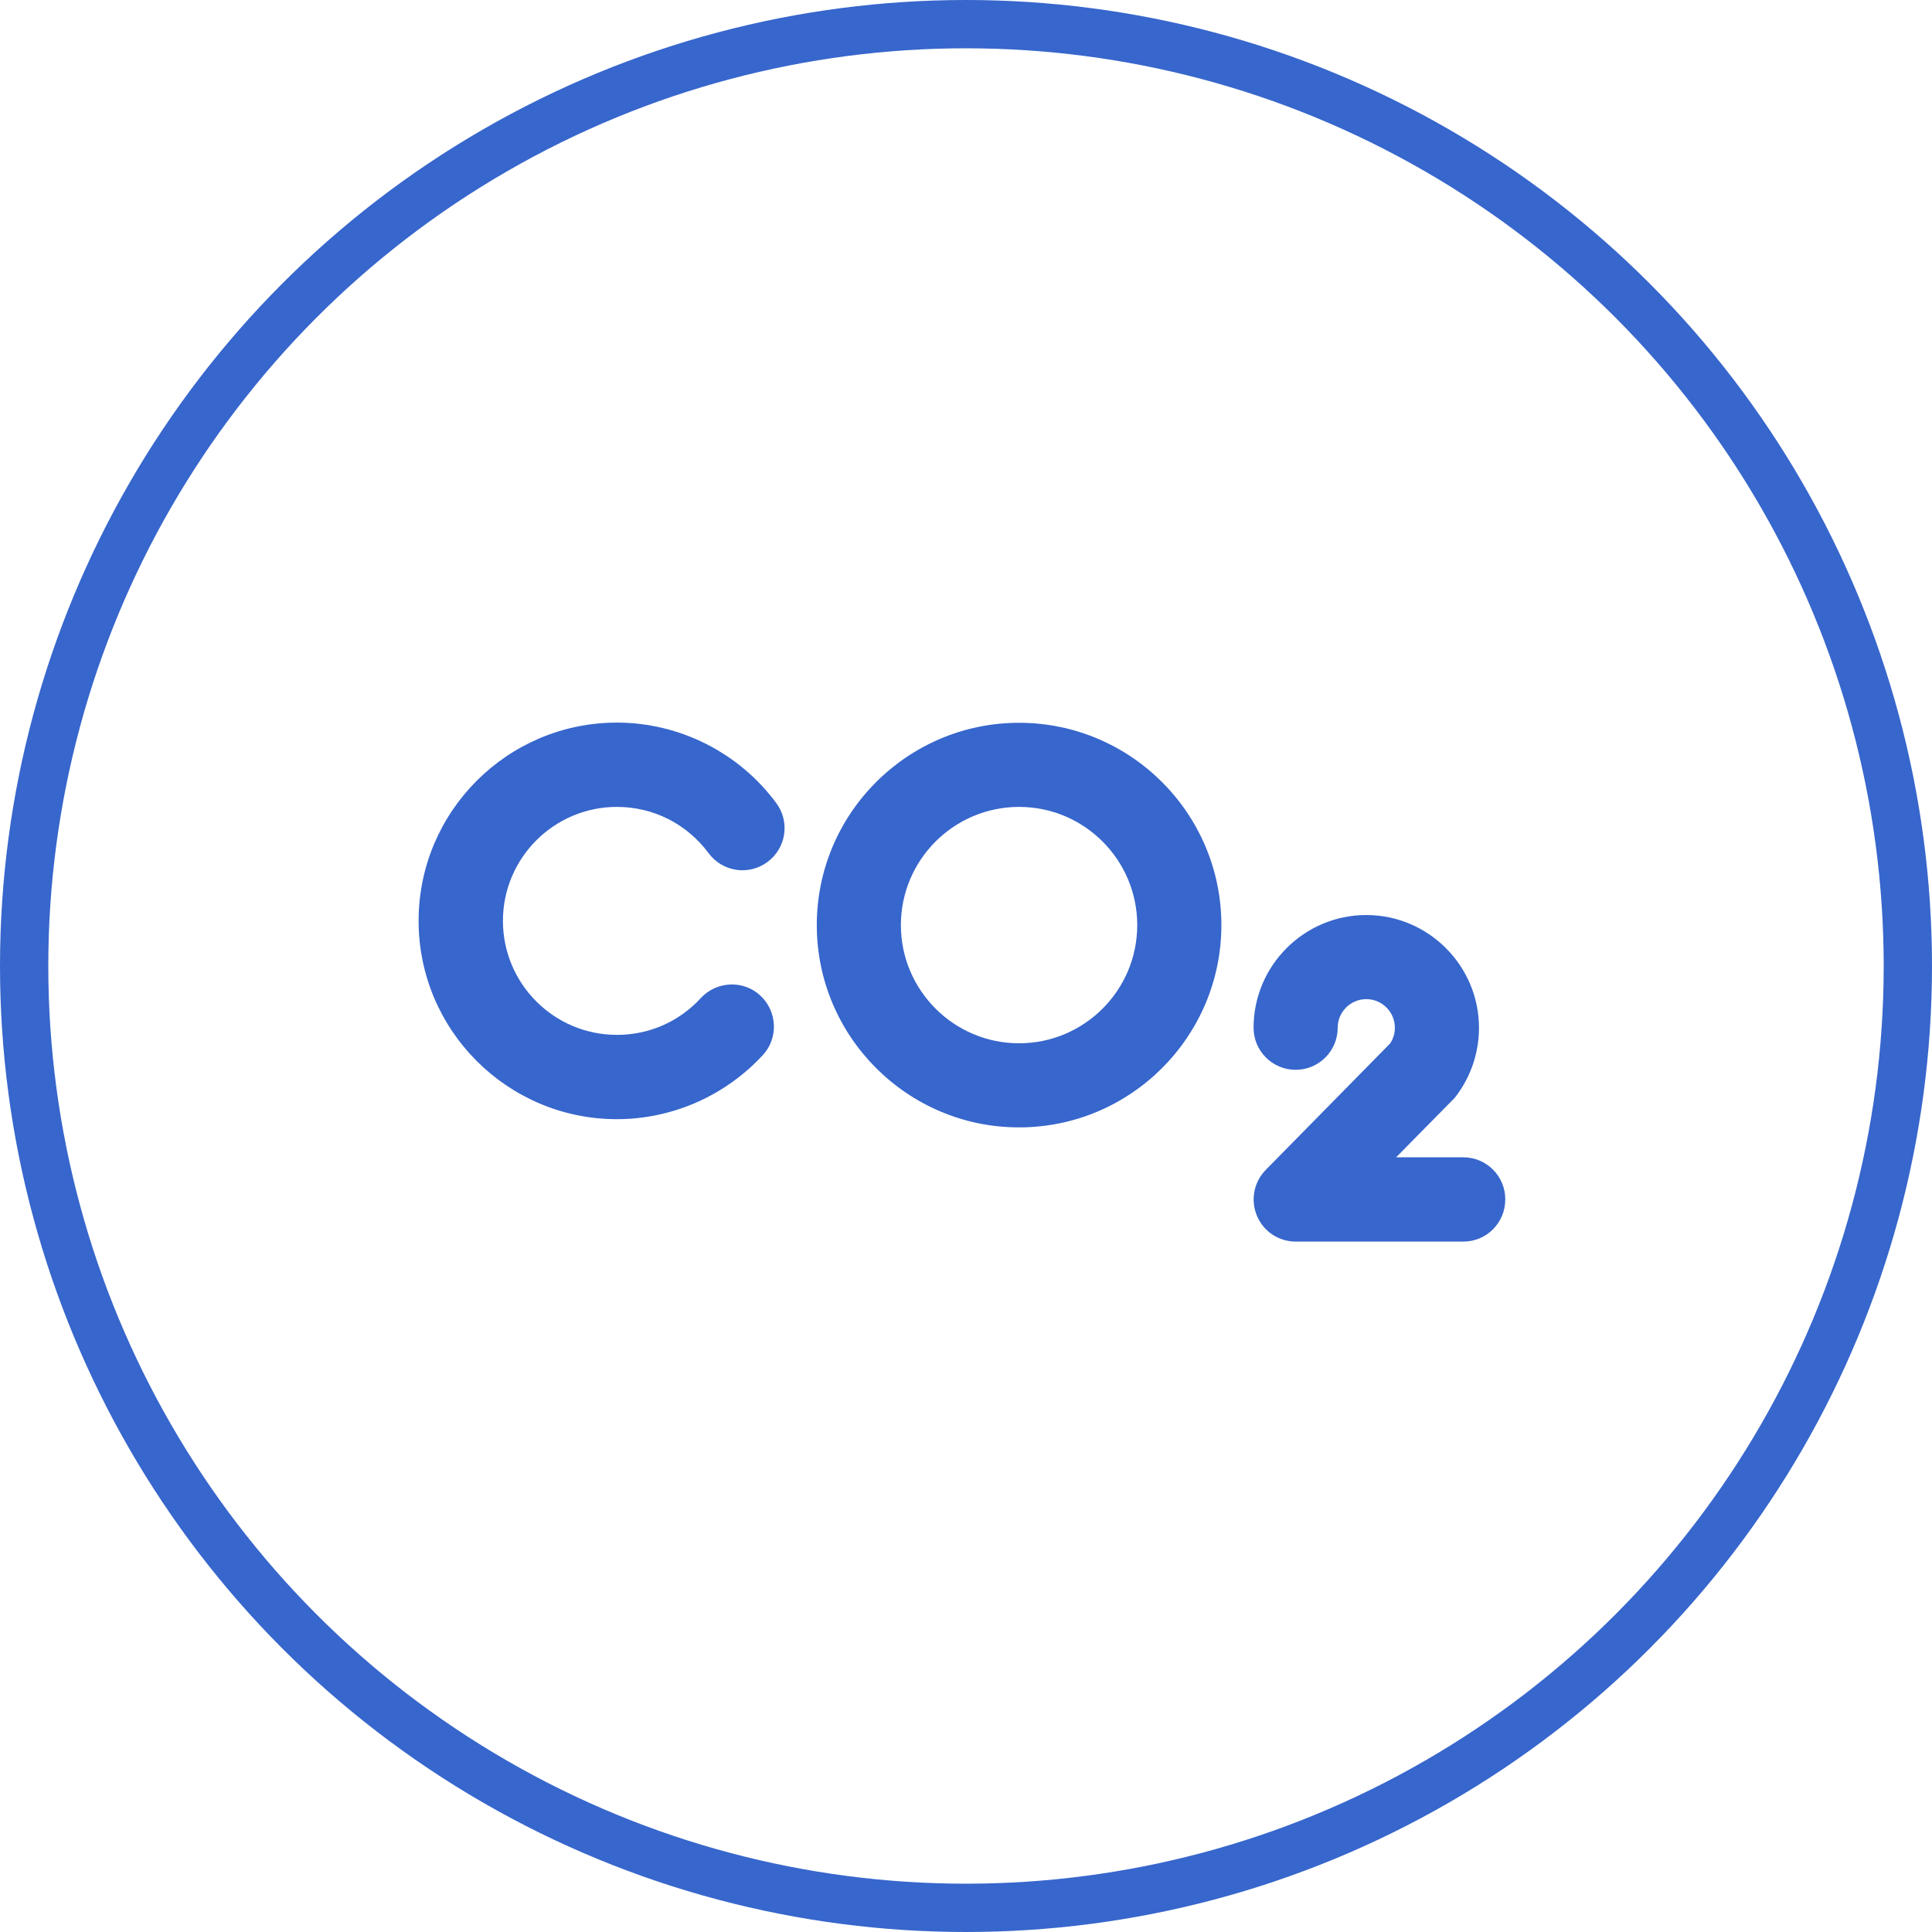 <svg width="60" height="60" viewBox="0 0 60 60" fill="none" xmlns="http://www.w3.org/2000/svg">
<circle cx="30" cy="30" r="29.25" stroke="#3766CC" stroke-width="1.5"/>
<path d="M45.442 38.559H40.243C39.714 38.559 39.238 38.246 39.035 37.756C38.833 37.273 38.937 36.711 39.309 36.332L43.176 32.401C43.247 32.29 43.319 32.127 43.319 31.918C43.319 31.428 42.921 31.029 42.431 31.029C41.941 31.029 41.543 31.428 41.543 31.918C41.543 32.642 40.955 33.224 40.237 33.224C39.512 33.224 38.931 32.636 38.931 31.918C38.931 29.985 40.505 28.417 42.431 28.417C44.358 28.417 45.931 29.991 45.931 31.918C45.931 32.688 45.683 33.426 45.22 34.04C45.187 34.086 45.148 34.125 45.109 34.164L43.358 35.941H45.442C46.167 35.941 46.748 36.528 46.748 37.247C46.748 37.978 46.167 38.559 45.442 38.559Z" fill="#3766CC"/>
<path d="M31.648 35.012C28.18 35.012 25.366 32.191 25.366 28.73C25.366 25.262 28.187 22.447 31.648 22.447C35.116 22.447 37.931 25.268 37.931 28.73C37.931 32.191 35.116 35.012 31.648 35.012ZM31.648 25.059C29.624 25.059 27.978 26.705 27.978 28.73C27.978 30.754 29.624 32.4 31.648 32.4C33.673 32.4 35.318 30.754 35.318 28.73C35.318 26.705 33.673 25.059 31.648 25.059Z" fill="#3766CC"/>
<path d="M19.158 34.757C15.762 34.757 13 31.995 13 28.599C13 25.203 15.762 22.441 19.158 22.441C21.105 22.441 22.953 23.375 24.109 24.942C24.54 25.523 24.416 26.34 23.834 26.77C23.253 27.201 22.437 27.077 22.006 26.496C21.326 25.582 20.288 25.059 19.158 25.059C17.206 25.059 15.619 26.646 15.619 28.599C15.619 30.552 17.206 32.139 19.158 32.139C20.158 32.139 21.085 31.734 21.764 30.996C22.254 30.467 23.083 30.428 23.612 30.917C24.141 31.407 24.18 32.237 23.691 32.766C22.522 34.032 20.876 34.757 19.158 34.757Z" fill="#3766CC"/>
</svg>
